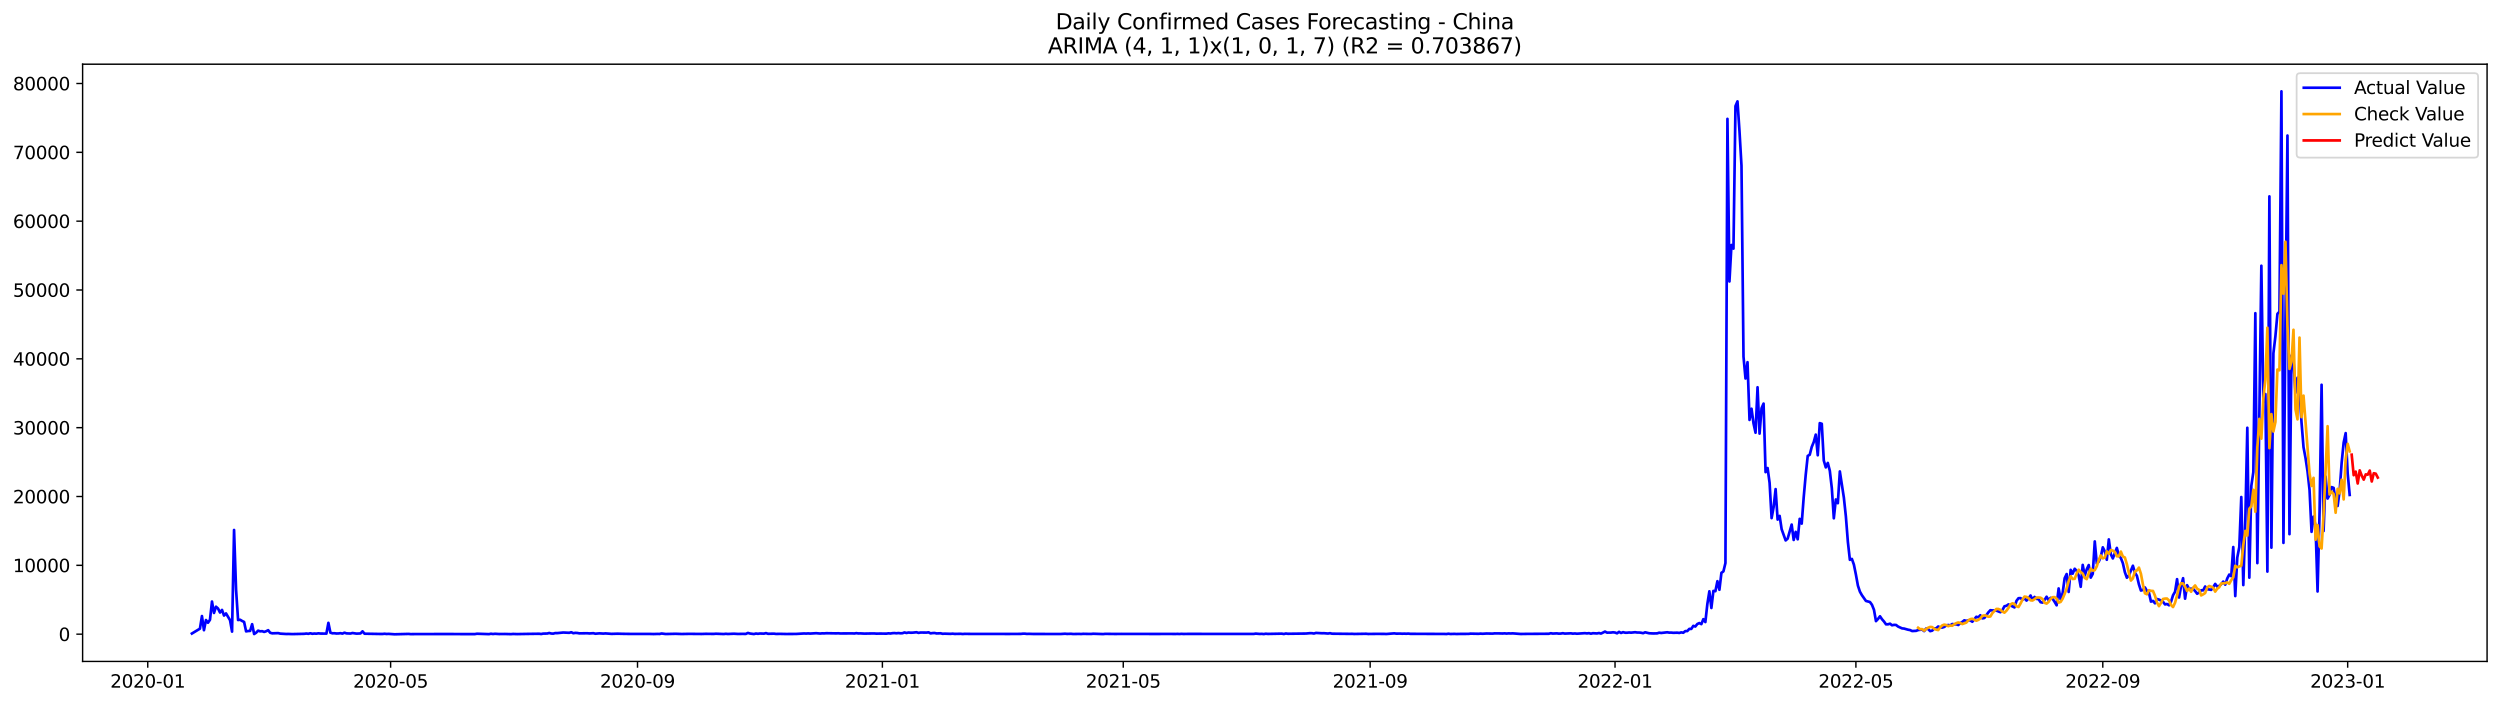 <?xml version="1.0" encoding="utf-8" standalone="no"?>
<!DOCTYPE svg PUBLIC "-//W3C//DTD SVG 1.1//EN"
  "http://www.w3.org/Graphics/SVG/1.1/DTD/svg11.dtd">
<svg xmlns:xlink="http://www.w3.org/1999/xlink" width="1392.412pt" height="392.274pt" viewBox="0 0 1392.412 392.274" xmlns="http://www.w3.org/2000/svg" version="1.1">
 <defs>
  <style type="text/css">*{stroke-linejoin: round; stroke-linecap: butt}</style>
 </defs>
 <g id="figure_1">
  <g id="patch_1">
   <path d="M 0 392.274 
L 1392.412 392.274 
L 1392.412 0 
L 0 0 
z
" style="fill: #ffffff"/>
  </g>
  <g id="axes_1">
   <g id="patch_2">
    <path d="M 46.013 368.396 
L 1385.213 368.396 
L 1385.213 35.755 
L 46.013 35.755 
z
" style="fill: #ffffff"/>
   </g>
   <g id="matplotlib.axis_1">
    <g id="xtick_1">
     <g id="line2d_1">
      <defs>
       <path id="m27c655c82e" d="M 0 0 
L 0 3.5 
" style="stroke: #000000; stroke-width: 0.8"/>
      </defs>
      <g>
       <use xlink:href="#m27c655c82e" x="82.29" y="368.396" style="stroke: #000000; stroke-width: 0.8"/>
      </g>
     </g>
     <g id="text_1">
      <!-- 2020-01 -->
      <g transform="translate(61.399 382.994)scale(0.1 -0.1)">
       <defs>
        <path id="DejaVuSans-32" d="M 1228 531 
L 3431 531 
L 3431 0 
L 469 0 
L 469 531 
Q 828 903 1448 1529 
Q 2069 2156 2228 2338 
Q 2531 2678 2651 2914 
Q 2772 3150 2772 3378 
Q 2772 3750 2511 3984 
Q 2250 4219 1831 4219 
Q 1534 4219 1204 4116 
Q 875 4013 500 3803 
L 500 4441 
Q 881 4594 1212 4672 
Q 1544 4750 1819 4750 
Q 2544 4750 2975 4387 
Q 3406 4025 3406 3419 
Q 3406 3131 3298 2873 
Q 3191 2616 2906 2266 
Q 2828 2175 2409 1742 
Q 1991 1309 1228 531 
z
" transform="scale(0.016)"/>
        <path id="DejaVuSans-30" d="M 2034 4250 
Q 1547 4250 1301 3770 
Q 1056 3291 1056 2328 
Q 1056 1369 1301 889 
Q 1547 409 2034 409 
Q 2525 409 2770 889 
Q 3016 1369 3016 2328 
Q 3016 3291 2770 3770 
Q 2525 4250 2034 4250 
z
M 2034 4750 
Q 2819 4750 3233 4129 
Q 3647 3509 3647 2328 
Q 3647 1150 3233 529 
Q 2819 -91 2034 -91 
Q 1250 -91 836 529 
Q 422 1150 422 2328 
Q 422 3509 836 4129 
Q 1250 4750 2034 4750 
z
" transform="scale(0.016)"/>
        <path id="DejaVuSans-2d" d="M 313 2009 
L 1997 2009 
L 1997 1497 
L 313 1497 
L 313 2009 
z
" transform="scale(0.016)"/>
        <path id="DejaVuSans-31" d="M 794 531 
L 1825 531 
L 1825 4091 
L 703 3866 
L 703 4441 
L 1819 4666 
L 2450 4666 
L 2450 531 
L 3481 531 
L 3481 0 
L 794 0 
L 794 531 
z
" transform="scale(0.016)"/>
       </defs>
       <use xlink:href="#DejaVuSans-32"/>
       <use xlink:href="#DejaVuSans-30" x="63.623"/>
       <use xlink:href="#DejaVuSans-32" x="127.246"/>
       <use xlink:href="#DejaVuSans-30" x="190.869"/>
       <use xlink:href="#DejaVuSans-2d" x="254.492"/>
       <use xlink:href="#DejaVuSans-30" x="290.576"/>
       <use xlink:href="#DejaVuSans-31" x="354.199"/>
      </g>
     </g>
    </g>
    <g id="xtick_2">
     <g id="line2d_2">
      <g>
       <use xlink:href="#m27c655c82e" x="217.563" y="368.396" style="stroke: #000000; stroke-width: 0.8"/>
      </g>
     </g>
     <g id="text_2">
      <!-- 2020-05 -->
      <g transform="translate(196.672 382.994)scale(0.1 -0.1)">
       <defs>
        <path id="DejaVuSans-35" d="M 691 4666 
L 3169 4666 
L 3169 4134 
L 1269 4134 
L 1269 2991 
Q 1406 3038 1543 3061 
Q 1681 3084 1819 3084 
Q 2600 3084 3056 2656 
Q 3513 2228 3513 1497 
Q 3513 744 3044 326 
Q 2575 -91 1722 -91 
Q 1428 -91 1123 -41 
Q 819 9 494 109 
L 494 744 
Q 775 591 1075 516 
Q 1375 441 1709 441 
Q 2250 441 2565 725 
Q 2881 1009 2881 1497 
Q 2881 1984 2565 2268 
Q 2250 2553 1709 2553 
Q 1456 2553 1204 2497 
Q 953 2441 691 2322 
L 691 4666 
z
" transform="scale(0.016)"/>
       </defs>
       <use xlink:href="#DejaVuSans-32"/>
       <use xlink:href="#DejaVuSans-30" x="63.623"/>
       <use xlink:href="#DejaVuSans-32" x="127.246"/>
       <use xlink:href="#DejaVuSans-30" x="190.869"/>
       <use xlink:href="#DejaVuSans-2d" x="254.492"/>
       <use xlink:href="#DejaVuSans-30" x="290.576"/>
       <use xlink:href="#DejaVuSans-35" x="354.199"/>
      </g>
     </g>
    </g>
    <g id="xtick_3">
     <g id="line2d_3">
      <g>
       <use xlink:href="#m27c655c82e" x="355.072" y="368.396" style="stroke: #000000; stroke-width: 0.8"/>
      </g>
     </g>
     <g id="text_3">
      <!-- 2020-09 -->
      <g transform="translate(334.18 382.994)scale(0.1 -0.1)">
       <defs>
        <path id="DejaVuSans-39" d="M 703 97 
L 703 672 
Q 941 559 1184 500 
Q 1428 441 1663 441 
Q 2288 441 2617 861 
Q 2947 1281 2994 2138 
Q 2813 1869 2534 1725 
Q 2256 1581 1919 1581 
Q 1219 1581 811 2004 
Q 403 2428 403 3163 
Q 403 3881 828 4315 
Q 1253 4750 1959 4750 
Q 2769 4750 3195 4129 
Q 3622 3509 3622 2328 
Q 3622 1225 3098 567 
Q 2575 -91 1691 -91 
Q 1453 -91 1209 -44 
Q 966 3 703 97 
z
M 1959 2075 
Q 2384 2075 2632 2365 
Q 2881 2656 2881 3163 
Q 2881 3666 2632 3958 
Q 2384 4250 1959 4250 
Q 1534 4250 1286 3958 
Q 1038 3666 1038 3163 
Q 1038 2656 1286 2365 
Q 1534 2075 1959 2075 
z
" transform="scale(0.016)"/>
       </defs>
       <use xlink:href="#DejaVuSans-32"/>
       <use xlink:href="#DejaVuSans-30" x="63.623"/>
       <use xlink:href="#DejaVuSans-32" x="127.246"/>
       <use xlink:href="#DejaVuSans-30" x="190.869"/>
       <use xlink:href="#DejaVuSans-2d" x="254.492"/>
       <use xlink:href="#DejaVuSans-30" x="290.576"/>
       <use xlink:href="#DejaVuSans-39" x="354.199"/>
      </g>
     </g>
    </g>
    <g id="xtick_4">
     <g id="line2d_4">
      <g>
       <use xlink:href="#m27c655c82e" x="491.462" y="368.396" style="stroke: #000000; stroke-width: 0.8"/>
      </g>
     </g>
     <g id="text_4">
      <!-- 2021-01 -->
      <g transform="translate(470.571 382.994)scale(0.1 -0.1)">
       <use xlink:href="#DejaVuSans-32"/>
       <use xlink:href="#DejaVuSans-30" x="63.623"/>
       <use xlink:href="#DejaVuSans-32" x="127.246"/>
       <use xlink:href="#DejaVuSans-31" x="190.869"/>
       <use xlink:href="#DejaVuSans-2d" x="254.492"/>
       <use xlink:href="#DejaVuSans-30" x="290.576"/>
       <use xlink:href="#DejaVuSans-31" x="354.199"/>
      </g>
     </g>
    </g>
    <g id="xtick_5">
     <g id="line2d_5">
      <g>
       <use xlink:href="#m27c655c82e" x="625.617" y="368.396" style="stroke: #000000; stroke-width: 0.8"/>
      </g>
     </g>
     <g id="text_5">
      <!-- 2021-05 -->
      <g transform="translate(604.726 382.994)scale(0.1 -0.1)">
       <use xlink:href="#DejaVuSans-32"/>
       <use xlink:href="#DejaVuSans-30" x="63.623"/>
       <use xlink:href="#DejaVuSans-32" x="127.246"/>
       <use xlink:href="#DejaVuSans-31" x="190.869"/>
       <use xlink:href="#DejaVuSans-2d" x="254.492"/>
       <use xlink:href="#DejaVuSans-30" x="290.576"/>
       <use xlink:href="#DejaVuSans-35" x="354.199"/>
      </g>
     </g>
    </g>
    <g id="xtick_6">
     <g id="line2d_6">
      <g>
       <use xlink:href="#m27c655c82e" x="763.126" y="368.396" style="stroke: #000000; stroke-width: 0.8"/>
      </g>
     </g>
     <g id="text_6">
      <!-- 2021-09 -->
      <g transform="translate(742.234 382.994)scale(0.1 -0.1)">
       <use xlink:href="#DejaVuSans-32"/>
       <use xlink:href="#DejaVuSans-30" x="63.623"/>
       <use xlink:href="#DejaVuSans-32" x="127.246"/>
       <use xlink:href="#DejaVuSans-31" x="190.869"/>
       <use xlink:href="#DejaVuSans-2d" x="254.492"/>
       <use xlink:href="#DejaVuSans-30" x="290.576"/>
       <use xlink:href="#DejaVuSans-39" x="354.199"/>
      </g>
     </g>
    </g>
    <g id="xtick_7">
     <g id="line2d_7">
      <g>
       <use xlink:href="#m27c655c82e" x="899.516" y="368.396" style="stroke: #000000; stroke-width: 0.8"/>
      </g>
     </g>
     <g id="text_7">
      <!-- 2022-01 -->
      <g transform="translate(878.625 382.994)scale(0.1 -0.1)">
       <use xlink:href="#DejaVuSans-32"/>
       <use xlink:href="#DejaVuSans-30" x="63.623"/>
       <use xlink:href="#DejaVuSans-32" x="127.246"/>
       <use xlink:href="#DejaVuSans-32" x="190.869"/>
       <use xlink:href="#DejaVuSans-2d" x="254.492"/>
       <use xlink:href="#DejaVuSans-30" x="290.576"/>
       <use xlink:href="#DejaVuSans-31" x="354.199"/>
      </g>
     </g>
    </g>
    <g id="xtick_8">
     <g id="line2d_8">
      <g>
       <use xlink:href="#m27c655c82e" x="1033.671" y="368.396" style="stroke: #000000; stroke-width: 0.8"/>
      </g>
     </g>
     <g id="text_8">
      <!-- 2022-05 -->
      <g transform="translate(1012.78 382.994)scale(0.1 -0.1)">
       <use xlink:href="#DejaVuSans-32"/>
       <use xlink:href="#DejaVuSans-30" x="63.623"/>
       <use xlink:href="#DejaVuSans-32" x="127.246"/>
       <use xlink:href="#DejaVuSans-32" x="190.869"/>
       <use xlink:href="#DejaVuSans-2d" x="254.492"/>
       <use xlink:href="#DejaVuSans-30" x="290.576"/>
       <use xlink:href="#DejaVuSans-35" x="354.199"/>
      </g>
     </g>
    </g>
    <g id="xtick_9">
     <g id="line2d_9">
      <g>
       <use xlink:href="#m27c655c82e" x="1171.18" y="368.396" style="stroke: #000000; stroke-width: 0.8"/>
      </g>
     </g>
     <g id="text_9">
      <!-- 2022-09 -->
      <g transform="translate(1150.288 382.994)scale(0.1 -0.1)">
       <use xlink:href="#DejaVuSans-32"/>
       <use xlink:href="#DejaVuSans-30" x="63.623"/>
       <use xlink:href="#DejaVuSans-32" x="127.246"/>
       <use xlink:href="#DejaVuSans-32" x="190.869"/>
       <use xlink:href="#DejaVuSans-2d" x="254.492"/>
       <use xlink:href="#DejaVuSans-30" x="290.576"/>
       <use xlink:href="#DejaVuSans-39" x="354.199"/>
      </g>
     </g>
    </g>
    <g id="xtick_10">
     <g id="line2d_10">
      <g>
       <use xlink:href="#m27c655c82e" x="1307.57" y="368.396" style="stroke: #000000; stroke-width: 0.8"/>
      </g>
     </g>
     <g id="text_10">
      <!-- 2023-01 -->
      <g transform="translate(1286.679 382.994)scale(0.1 -0.1)">
       <defs>
        <path id="DejaVuSans-33" d="M 2597 2516 
Q 3050 2419 3304 2112 
Q 3559 1806 3559 1356 
Q 3559 666 3084 287 
Q 2609 -91 1734 -91 
Q 1441 -91 1130 -33 
Q 819 25 488 141 
L 488 750 
Q 750 597 1062 519 
Q 1375 441 1716 441 
Q 2309 441 2620 675 
Q 2931 909 2931 1356 
Q 2931 1769 2642 2001 
Q 2353 2234 1838 2234 
L 1294 2234 
L 1294 2753 
L 1863 2753 
Q 2328 2753 2575 2939 
Q 2822 3125 2822 3475 
Q 2822 3834 2567 4026 
Q 2313 4219 1838 4219 
Q 1578 4219 1281 4162 
Q 984 4106 628 3988 
L 628 4550 
Q 988 4650 1302 4700 
Q 1616 4750 1894 4750 
Q 2613 4750 3031 4423 
Q 3450 4097 3450 3541 
Q 3450 3153 3228 2886 
Q 3006 2619 2597 2516 
z
" transform="scale(0.016)"/>
       </defs>
       <use xlink:href="#DejaVuSans-32"/>
       <use xlink:href="#DejaVuSans-30" x="63.623"/>
       <use xlink:href="#DejaVuSans-32" x="127.246"/>
       <use xlink:href="#DejaVuSans-33" x="190.869"/>
       <use xlink:href="#DejaVuSans-2d" x="254.492"/>
       <use xlink:href="#DejaVuSans-30" x="290.576"/>
       <use xlink:href="#DejaVuSans-31" x="354.199"/>
      </g>
     </g>
    </g>
   </g>
   <g id="matplotlib.axis_2">
    <g id="ytick_1">
     <g id="line2d_11">
      <defs>
       <path id="m4a6124e631" d="M 0 0 
L -3.5 0 
" style="stroke: #000000; stroke-width: 0.8"/>
      </defs>
      <g>
       <use xlink:href="#m4a6124e631" x="46.013" y="353.214" style="stroke: #000000; stroke-width: 0.8"/>
      </g>
     </g>
     <g id="text_11">
      <!-- 0 -->
      <g transform="translate(32.65 357.013)scale(0.1 -0.1)">
       <use xlink:href="#DejaVuSans-30"/>
      </g>
     </g>
    </g>
    <g id="ytick_2">
     <g id="line2d_12">
      <g>
       <use xlink:href="#m4a6124e631" x="46.013" y="314.875" style="stroke: #000000; stroke-width: 0.8"/>
      </g>
     </g>
     <g id="text_12">
      <!-- 10000 -->
      <g transform="translate(7.2 318.674)scale(0.1 -0.1)">
       <use xlink:href="#DejaVuSans-31"/>
       <use xlink:href="#DejaVuSans-30" x="63.623"/>
       <use xlink:href="#DejaVuSans-30" x="127.246"/>
       <use xlink:href="#DejaVuSans-30" x="190.869"/>
       <use xlink:href="#DejaVuSans-30" x="254.492"/>
      </g>
     </g>
    </g>
    <g id="ytick_3">
     <g id="line2d_13">
      <g>
       <use xlink:href="#m4a6124e631" x="46.013" y="276.536" style="stroke: #000000; stroke-width: 0.8"/>
      </g>
     </g>
     <g id="text_13">
      <!-- 20000 -->
      <g transform="translate(7.2 280.335)scale(0.1 -0.1)">
       <use xlink:href="#DejaVuSans-32"/>
       <use xlink:href="#DejaVuSans-30" x="63.623"/>
       <use xlink:href="#DejaVuSans-30" x="127.246"/>
       <use xlink:href="#DejaVuSans-30" x="190.869"/>
       <use xlink:href="#DejaVuSans-30" x="254.492"/>
      </g>
     </g>
    </g>
    <g id="ytick_4">
     <g id="line2d_14">
      <g>
       <use xlink:href="#m4a6124e631" x="46.013" y="238.197" style="stroke: #000000; stroke-width: 0.8"/>
      </g>
     </g>
     <g id="text_14">
      <!-- 30000 -->
      <g transform="translate(7.2 241.996)scale(0.1 -0.1)">
       <use xlink:href="#DejaVuSans-33"/>
       <use xlink:href="#DejaVuSans-30" x="63.623"/>
       <use xlink:href="#DejaVuSans-30" x="127.246"/>
       <use xlink:href="#DejaVuSans-30" x="190.869"/>
       <use xlink:href="#DejaVuSans-30" x="254.492"/>
      </g>
     </g>
    </g>
    <g id="ytick_5">
     <g id="line2d_15">
      <g>
       <use xlink:href="#m4a6124e631" x="46.013" y="199.858" style="stroke: #000000; stroke-width: 0.8"/>
      </g>
     </g>
     <g id="text_15">
      <!-- 40000 -->
      <g transform="translate(7.2 203.657)scale(0.1 -0.1)">
       <defs>
        <path id="DejaVuSans-34" d="M 2419 4116 
L 825 1625 
L 2419 1625 
L 2419 4116 
z
M 2253 4666 
L 3047 4666 
L 3047 1625 
L 3713 1625 
L 3713 1100 
L 3047 1100 
L 3047 0 
L 2419 0 
L 2419 1100 
L 313 1100 
L 313 1709 
L 2253 4666 
z
" transform="scale(0.016)"/>
       </defs>
       <use xlink:href="#DejaVuSans-34"/>
       <use xlink:href="#DejaVuSans-30" x="63.623"/>
       <use xlink:href="#DejaVuSans-30" x="127.246"/>
       <use xlink:href="#DejaVuSans-30" x="190.869"/>
       <use xlink:href="#DejaVuSans-30" x="254.492"/>
      </g>
     </g>
    </g>
    <g id="ytick_6">
     <g id="line2d_16">
      <g>
       <use xlink:href="#m4a6124e631" x="46.013" y="161.518" style="stroke: #000000; stroke-width: 0.8"/>
      </g>
     </g>
     <g id="text_16">
      <!-- 50000 -->
      <g transform="translate(7.2 165.318)scale(0.1 -0.1)">
       <use xlink:href="#DejaVuSans-35"/>
       <use xlink:href="#DejaVuSans-30" x="63.623"/>
       <use xlink:href="#DejaVuSans-30" x="127.246"/>
       <use xlink:href="#DejaVuSans-30" x="190.869"/>
       <use xlink:href="#DejaVuSans-30" x="254.492"/>
      </g>
     </g>
    </g>
    <g id="ytick_7">
     <g id="line2d_17">
      <g>
       <use xlink:href="#m4a6124e631" x="46.013" y="123.179" style="stroke: #000000; stroke-width: 0.8"/>
      </g>
     </g>
     <g id="text_17">
      <!-- 60000 -->
      <g transform="translate(7.2 126.979)scale(0.1 -0.1)">
       <defs>
        <path id="DejaVuSans-36" d="M 2113 2584 
Q 1688 2584 1439 2293 
Q 1191 2003 1191 1497 
Q 1191 994 1439 701 
Q 1688 409 2113 409 
Q 2538 409 2786 701 
Q 3034 994 3034 1497 
Q 3034 2003 2786 2293 
Q 2538 2584 2113 2584 
z
M 3366 4563 
L 3366 3988 
Q 3128 4100 2886 4159 
Q 2644 4219 2406 4219 
Q 1781 4219 1451 3797 
Q 1122 3375 1075 2522 
Q 1259 2794 1537 2939 
Q 1816 3084 2150 3084 
Q 2853 3084 3261 2657 
Q 3669 2231 3669 1497 
Q 3669 778 3244 343 
Q 2819 -91 2113 -91 
Q 1303 -91 875 529 
Q 447 1150 447 2328 
Q 447 3434 972 4092 
Q 1497 4750 2381 4750 
Q 2619 4750 2861 4703 
Q 3103 4656 3366 4563 
z
" transform="scale(0.016)"/>
       </defs>
       <use xlink:href="#DejaVuSans-36"/>
       <use xlink:href="#DejaVuSans-30" x="63.623"/>
       <use xlink:href="#DejaVuSans-30" x="127.246"/>
       <use xlink:href="#DejaVuSans-30" x="190.869"/>
       <use xlink:href="#DejaVuSans-30" x="254.492"/>
      </g>
     </g>
    </g>
    <g id="ytick_8">
     <g id="line2d_18">
      <g>
       <use xlink:href="#m4a6124e631" x="46.013" y="84.84" style="stroke: #000000; stroke-width: 0.8"/>
      </g>
     </g>
     <g id="text_18">
      <!-- 70000 -->
      <g transform="translate(7.2 88.639)scale(0.1 -0.1)">
       <defs>
        <path id="DejaVuSans-37" d="M 525 4666 
L 3525 4666 
L 3525 4397 
L 1831 0 
L 1172 0 
L 2766 4134 
L 525 4134 
L 525 4666 
z
" transform="scale(0.016)"/>
       </defs>
       <use xlink:href="#DejaVuSans-37"/>
       <use xlink:href="#DejaVuSans-30" x="63.623"/>
       <use xlink:href="#DejaVuSans-30" x="127.246"/>
       <use xlink:href="#DejaVuSans-30" x="190.869"/>
       <use xlink:href="#DejaVuSans-30" x="254.492"/>
      </g>
     </g>
    </g>
    <g id="ytick_9">
     <g id="line2d_19">
      <g>
       <use xlink:href="#m4a6124e631" x="46.013" y="46.501" style="stroke: #000000; stroke-width: 0.8"/>
      </g>
     </g>
     <g id="text_19">
      <!-- 80000 -->
      <g transform="translate(7.2 50.3)scale(0.1 -0.1)">
       <defs>
        <path id="DejaVuSans-38" d="M 2034 2216 
Q 1584 2216 1326 1975 
Q 1069 1734 1069 1313 
Q 1069 891 1326 650 
Q 1584 409 2034 409 
Q 2484 409 2743 651 
Q 3003 894 3003 1313 
Q 3003 1734 2745 1975 
Q 2488 2216 2034 2216 
z
M 1403 2484 
Q 997 2584 770 2862 
Q 544 3141 544 3541 
Q 544 4100 942 4425 
Q 1341 4750 2034 4750 
Q 2731 4750 3128 4425 
Q 3525 4100 3525 3541 
Q 3525 3141 3298 2862 
Q 3072 2584 2669 2484 
Q 3125 2378 3379 2068 
Q 3634 1759 3634 1313 
Q 3634 634 3220 271 
Q 2806 -91 2034 -91 
Q 1263 -91 848 271 
Q 434 634 434 1313 
Q 434 1759 690 2068 
Q 947 2378 1403 2484 
z
M 1172 3481 
Q 1172 3119 1398 2916 
Q 1625 2713 2034 2713 
Q 2441 2713 2670 2916 
Q 2900 3119 2900 3481 
Q 2900 3844 2670 4047 
Q 2441 4250 2034 4250 
Q 1625 4250 1398 4047 
Q 1172 3844 1172 3481 
z
" transform="scale(0.016)"/>
       </defs>
       <use xlink:href="#DejaVuSans-38"/>
       <use xlink:href="#DejaVuSans-30" x="63.623"/>
       <use xlink:href="#DejaVuSans-30" x="127.246"/>
       <use xlink:href="#DejaVuSans-30" x="190.869"/>
       <use xlink:href="#DejaVuSans-30" x="254.492"/>
      </g>
     </g>
    </g>
   </g>
   <g id="line2d_20">
    <path d="M 106.885 352.85 
L 111.357 350.139 
L 112.475 343.123 
L 113.593 350.998 
L 114.711 345.339 
L 115.829 346.846 
L 116.947 345.205 
L 118.065 335.045 
L 119.183 341.383 
L 120.301 337.913 
L 121.419 338.902 
L 122.537 341.149 
L 123.655 339.707 
L 124.773 342.847 
L 125.89 341.655 
L 128.126 345.424 
L 129.244 351.784 
L 130.362 295.184 
L 131.48 328.436 
L 132.598 345.335 
L 133.716 345.163 
L 134.834 345.849 
L 135.952 346.401 
L 137.07 351.65 
L 138.188 351.458 
L 139.306 351.401 
L 140.424 347.651 
L 141.542 353.134 
L 142.66 352.375 
L 143.778 351.247 
L 144.896 351.635 
L 146.014 351.55 
L 147.132 351.957 
L 148.25 351.573 
L 149.368 351.006 
L 150.486 352.432 
L 151.603 352.735 
L 154.957 352.628 
L 156.075 352.907 
L 159.429 353.111 
L 160.547 353.084 
L 162.783 353.164 
L 165.019 353.114 
L 169.491 353.007 
L 170.609 352.854 
L 171.727 353.003 
L 172.845 352.716 
L 173.963 352.992 
L 175.081 352.854 
L 176.199 352.942 
L 177.316 352.743 
L 178.434 352.865 
L 181.788 352.904 
L 182.906 346.9 
L 184.024 352.386 
L 185.142 352.727 
L 186.26 352.693 
L 187.378 352.838 
L 188.496 352.815 
L 189.614 352.662 
L 190.732 352.904 
L 191.85 352.382 
L 192.968 352.773 
L 195.204 352.858 
L 196.322 352.566 
L 198.558 352.907 
L 200.794 352.808 
L 201.912 351.631 
L 203.029 352.942 
L 211.973 353.103 
L 213.091 353.095 
L 214.209 352.976 
L 215.327 353.103 
L 216.445 353.042 
L 219.799 353.276 
L 227.625 353.065 
L 228.742 353.187 
L 230.978 353.16 
L 248.866 353.13 
L 251.102 353.134 
L 257.809 353.172 
L 264.517 353.168 
L 265.635 352.965 
L 272.343 353.191 
L 273.461 352.973 
L 274.579 353.126 
L 275.697 352.992 
L 277.933 353.13 
L 281.286 353.103 
L 284.64 353.191 
L 285.758 353.088 
L 287.994 353.168 
L 293.584 353.065 
L 300.292 352.976 
L 301.41 353.122 
L 302.528 352.896 
L 304.764 352.854 
L 305.881 352.559 
L 306.999 352.846 
L 308.117 352.915 
L 309.235 352.601 
L 310.353 352.624 
L 313.707 352.294 
L 317.061 352.451 
L 318.179 352.121 
L 319.297 352.674 
L 320.415 352.486 
L 321.533 352.547 
L 322.651 352.758 
L 327.123 352.7 
L 328.241 352.808 
L 330.477 352.674 
L 331.594 352.957 
L 333.83 352.758 
L 336.066 352.892 
L 337.184 352.789 
L 339.42 352.946 
L 340.538 353.042 
L 343.892 352.942 
L 347.246 353.022 
L 351.718 353.084 
L 361.779 353.076 
L 364.015 353.137 
L 366.251 353.065 
L 367.369 353.099 
L 368.487 352.835 
L 370.723 353.126 
L 376.313 352.999 
L 379.667 353.118 
L 384.138 353.03 
L 387.492 353.072 
L 390.846 353.095 
L 393.082 353.022 
L 397.554 353.068 
L 398.672 352.961 
L 403.144 353.13 
L 404.262 352.996 
L 405.38 353.107 
L 408.733 352.957 
L 410.969 353.084 
L 413.205 353.049 
L 415.441 353.057 
L 416.559 352.513 
L 417.677 352.85 
L 419.913 353.137 
L 421.031 352.858 
L 422.149 352.999 
L 423.267 352.842 
L 425.503 352.915 
L 426.621 352.624 
L 427.739 352.996 
L 431.093 352.923 
L 432.211 353.076 
L 434.446 353.038 
L 437.8 353.111 
L 443.39 353.08 
L 447.862 352.815 
L 448.98 352.881 
L 450.098 352.789 
L 451.216 352.881 
L 454.57 352.67 
L 456.806 352.865 
L 457.924 352.746 
L 459.042 352.785 
L 460.159 352.681 
L 465.749 352.769 
L 466.867 352.716 
L 467.985 352.815 
L 474.693 352.777 
L 475.811 352.842 
L 476.929 352.647 
L 478.047 352.808 
L 479.165 352.777 
L 481.401 352.896 
L 484.754 352.831 
L 486.99 352.815 
L 488.108 352.915 
L 490.344 352.869 
L 493.698 352.919 
L 494.816 352.746 
L 495.934 352.846 
L 497.052 352.662 
L 498.17 352.597 
L 499.288 352.716 
L 500.406 352.582 
L 501.524 352.723 
L 502.642 352.674 
L 503.76 352.252 
L 504.878 352.539 
L 505.996 352.29 
L 507.114 352.394 
L 508.232 352.378 
L 510.467 352.144 
L 511.585 352.486 
L 512.703 352.294 
L 516.057 352.332 
L 517.175 352.175 
L 518.293 352.773 
L 519.411 352.597 
L 520.529 352.555 
L 521.647 352.8 
L 523.883 352.72 
L 525.001 352.999 
L 526.119 352.927 
L 529.473 353.03 
L 530.591 352.927 
L 531.709 353.065 
L 535.063 353.007 
L 536.18 353.126 
L 537.298 353.026 
L 540.652 353.072 
L 547.36 353.088 
L 557.422 353.072 
L 560.776 353.099 
L 568.601 353.061 
L 569.719 352.93 
L 570.837 352.93 
L 571.955 353.065 
L 573.073 353.019 
L 575.309 353.095 
L 583.135 353.107 
L 590.96 353.107 
L 593.196 352.961 
L 594.314 353.068 
L 596.55 353.003 
L 597.668 353.126 
L 601.022 353.065 
L 602.14 353.126 
L 603.258 353.019 
L 605.494 353.065 
L 607.73 353.091 
L 608.848 352.973 
L 614.437 353.16 
L 615.555 353.03 
L 621.145 353.099 
L 624.499 353.068 
L 635.679 353.076 
L 644.622 353.103 
L 647.976 353.076 
L 651.33 353.072 
L 654.684 353.107 
L 655.802 353.053 
L 656.92 353.122 
L 658.038 353.026 
L 659.156 353.099 
L 661.392 353.065 
L 698.284 353.076 
L 699.402 352.896 
L 701.638 353.088 
L 702.756 353.026 
L 703.874 353.16 
L 704.992 352.953 
L 706.11 353.068 
L 713.936 352.915 
L 715.054 353.118 
L 716.171 352.831 
L 717.289 352.988 
L 727.351 352.858 
L 729.587 352.654 
L 730.705 352.674 
L 731.823 352.854 
L 732.941 352.513 
L 736.295 352.704 
L 737.413 352.674 
L 739.649 352.858 
L 740.767 352.674 
L 741.884 352.938 
L 751.946 353.042 
L 753.064 353.011 
L 754.182 353.095 
L 760.89 352.984 
L 762.008 353.095 
L 766.48 353.045 
L 770.951 353.057 
L 772.069 353.118 
L 776.541 352.762 
L 777.659 352.915 
L 779.895 352.892 
L 781.013 352.961 
L 782.131 352.907 
L 783.249 352.973 
L 784.367 352.881 
L 785.485 353.019 
L 804.49 353.088 
L 805.608 353.134 
L 806.726 352.957 
L 807.844 353.114 
L 810.08 353.045 
L 811.198 353.114 
L 813.434 353.061 
L 817.906 353.049 
L 819.023 352.911 
L 823.495 353.003 
L 824.613 352.9 
L 825.731 352.98 
L 827.967 352.838 
L 831.321 352.904 
L 832.439 352.769 
L 834.675 352.781 
L 836.911 352.842 
L 838.029 352.758 
L 839.147 352.881 
L 840.265 352.766 
L 841.383 352.831 
L 842.501 352.762 
L 846.972 353.103 
L 851.444 353.034 
L 853.68 353.034 
L 862.624 352.984 
L 863.742 352.689 
L 864.86 352.881 
L 867.096 352.766 
L 868.214 352.915 
L 869.332 352.873 
L 870.449 352.681 
L 871.567 352.892 
L 874.921 352.739 
L 876.039 352.915 
L 877.157 352.812 
L 878.275 352.95 
L 882.747 352.651 
L 883.865 352.785 
L 884.983 352.647 
L 886.101 352.938 
L 887.219 352.677 
L 889.455 352.804 
L 890.573 352.57 
L 891.691 352.884 
L 893.927 351.765 
L 895.045 352.355 
L 897.28 352.321 
L 898.398 352.167 
L 899.516 352.309 
L 900.634 352.727 
L 901.752 351.922 
L 902.87 352.543 
L 903.988 352.091 
L 905.106 352.386 
L 906.224 352.405 
L 907.342 352.267 
L 908.46 352.367 
L 910.696 352.125 
L 911.814 352.294 
L 912.932 352.294 
L 914.05 352.421 
L 915.168 352.666 
L 916.286 352.164 
L 918.522 352.708 
L 920.758 352.812 
L 922.993 352.758 
L 924.111 352.394 
L 925.229 352.543 
L 928.583 352.16 
L 929.701 352.352 
L 930.819 352.332 
L 931.937 352.447 
L 934.173 352.375 
L 935.291 352.52 
L 936.409 352.206 
L 937.527 352.417 
L 938.645 351.5 
L 939.763 351.481 
L 940.881 350.281 
L 941.999 350.27 
L 943.117 348.587 
L 944.235 348.947 
L 945.353 347.54 
L 946.471 347.034 
L 947.588 347.62 
L 948.706 344.852 
L 949.824 346.463 
L 950.942 336.364 
L 952.06 329.34 
L 953.178 338.622 
L 954.296 329.133 
L 955.414 329.264 
L 956.532 323.705 
L 957.65 328.482 
L 958.768 319.042 
L 959.886 318.245 
L 961.004 313.598 
L 962.122 66.207 
L 963.24 156.764 
L 964.358 136.456 
L 965.476 138.465 
L 966.594 59.103 
L 967.712 56.462 
L 968.83 72.978 
L 969.948 92.305 
L 971.066 198.635 
L 972.183 210.811 
L 973.301 201.729 
L 974.419 233.876 
L 975.537 227.65 
L 976.655 235.873 
L 977.773 241.007 
L 978.891 215.699 
L 980.009 241.509 
L 981.127 227.358 
L 982.245 224.797 
L 983.363 262.964 
L 984.481 260.683 
L 985.599 268.895 
L 986.717 288.578 
L 987.835 282.436 
L 988.953 272.414 
L 990.071 289.387 
L 991.189 287.34 
L 992.307 294.755 
L 994.543 300.992 
L 995.661 299.999 
L 997.896 292.163 
L 999.014 300.736 
L 1000.132 296.231 
L 1001.25 300.367 
L 1002.368 288.992 
L 1003.486 291.63 
L 1004.604 276.908 
L 1005.722 264.44 
L 1006.84 253.92 
L 1007.958 253.272 
L 1009.076 248.916 
L 1010.194 246.213 
L 1011.312 242.065 
L 1012.43 253.559 
L 1013.548 235.67 
L 1014.666 236.038 
L 1015.784 256.496 
L 1016.902 260.318 
L 1018.02 257.834 
L 1019.138 262.17 
L 1020.256 271.878 
L 1021.374 288.678 
L 1022.492 278.184 
L 1023.609 280.266 
L 1024.727 262.573 
L 1026.963 277.134 
L 1028.081 287.581 
L 1029.199 301.798 
L 1030.317 311.789 
L 1031.435 311.306 
L 1032.553 314.492 
L 1033.671 320.012 
L 1034.789 326.154 
L 1035.907 329.536 
L 1037.025 331.514 
L 1039.261 334.708 
L 1041.497 335.298 
L 1042.615 336.843 
L 1043.733 339.634 
L 1044.851 345.945 
L 1045.969 344.753 
L 1047.087 343.25 
L 1048.205 344.891 
L 1049.322 346.164 
L 1050.44 347.724 
L 1051.558 347.716 
L 1052.676 347.364 
L 1053.794 348.257 
L 1054.912 348.031 
L 1056.03 348.077 
L 1057.148 348.966 
L 1059.384 349.986 
L 1060.502 350.093 
L 1062.738 350.726 
L 1063.856 350.929 
L 1064.974 351.47 
L 1067.21 351.359 
L 1068.328 350.921 
L 1070.564 350.645 
L 1071.682 351.504 
L 1072.8 350.055 
L 1073.918 350.369 
L 1075.035 351.52 
L 1076.153 351.255 
L 1077.271 350.074 
L 1078.389 349.963 
L 1079.507 348.943 
L 1080.625 349.419 
L 1081.743 349.545 
L 1082.861 349.173 
L 1083.979 348.399 
L 1085.097 348.088 
L 1086.215 348.311 
L 1087.333 347.548 
L 1088.451 347.712 
L 1089.569 347.716 
L 1090.687 348.092 
L 1091.805 347.103 
L 1092.923 346.397 
L 1094.041 345.493 
L 1095.159 345.83 
L 1096.277 345.454 
L 1097.395 345.577 
L 1098.513 346.282 
L 1100.748 343.522 
L 1101.866 343.817 
L 1102.984 342.671 
L 1104.102 344.408 
L 1105.22 344.204 
L 1107.456 341.049 
L 1108.574 339.861 
L 1109.692 339.999 
L 1110.81 339.983 
L 1111.928 340.098 
L 1114.164 340.976 
L 1115.282 339.772 
L 1116.4 337.691 
L 1117.518 337.411 
L 1118.636 336.632 
L 1121.99 338.304 
L 1123.108 334.643 
L 1124.226 333.186 
L 1125.344 333.121 
L 1126.461 334.006 
L 1127.579 333.209 
L 1128.697 334.505 
L 1129.815 333.358 
L 1130.933 331.671 
L 1132.051 334.06 
L 1133.169 332.477 
L 1134.287 333.569 
L 1135.405 333.707 
L 1136.523 335.398 
L 1137.641 335.628 
L 1138.759 334.167 
L 1139.877 332.361 
L 1140.995 334.286 
L 1142.113 332.975 
L 1143.231 333.527 
L 1144.349 335.206 
L 1145.467 337.131 
L 1146.585 327.734 
L 1147.703 333.895 
L 1148.821 330.268 
L 1149.939 322.052 
L 1151.057 319.721 
L 1152.174 329.682 
L 1153.292 317.394 
L 1154.41 319.503 
L 1155.528 316.78 
L 1156.646 317.954 
L 1157.764 320.561 
L 1158.882 326.818 
L 1160 314.63 
L 1161.118 320.607 
L 1162.236 317.106 
L 1163.354 314.722 
L 1164.472 321.707 
L 1165.59 319.614 
L 1166.708 301.556 
L 1167.826 313.871 
L 1168.944 312.778 
L 1170.062 310.178 
L 1171.18 304.849 
L 1172.298 307.138 
L 1173.416 311.77 
L 1174.534 300.436 
L 1175.652 308.71 
L 1176.77 311.022 
L 1179.005 305.175 
L 1180.123 309.408 
L 1181.241 310.819 
L 1182.359 313.69 
L 1183.477 318.682 
L 1184.595 321.772 
L 1185.713 320.538 
L 1187.949 315.101 
L 1189.067 318.958 
L 1190.185 320.722 
L 1191.303 325.472 
L 1192.421 328.911 
L 1193.539 328.581 
L 1194.657 327.197 
L 1195.775 329.153 
L 1196.893 330.13 
L 1198.011 335.084 
L 1199.129 334.685 
L 1200.247 336.019 
L 1201.365 333.627 
L 1202.483 333.945 
L 1203.6 334.482 
L 1204.718 335.164 
L 1205.836 336.632 
L 1206.954 336.406 
L 1208.072 337.116 
L 1209.19 335.11 
L 1210.308 331.526 
L 1211.426 329.601 
L 1212.544 322.574 
L 1213.662 332.802 
L 1214.78 326.503 
L 1215.898 322.044 
L 1217.016 333.443 
L 1218.134 325.944 
L 1219.252 328.045 
L 1220.37 327.845 
L 1221.488 328.025 
L 1222.606 329.206 
L 1223.724 330.69 
L 1224.842 329.981 
L 1225.96 328.777 
L 1227.078 328.796 
L 1228.196 326.66 
L 1229.313 328.198 
L 1230.431 328.313 
L 1231.549 328.543 
L 1232.667 327.086 
L 1233.785 325.215 
L 1234.903 326.718 
L 1236.021 326.346 
L 1237.139 325.365 
L 1238.257 323.931 
L 1239.375 325.648 
L 1240.493 322.194 
L 1241.611 320.028 
L 1242.729 320.929 
L 1243.847 304.688 
L 1244.965 331.986 
L 1246.083 310.562 
L 1247.201 304.727 
L 1248.319 276.831 
L 1249.437 325.859 
L 1250.555 290.119 
L 1251.673 238.258 
L 1252.791 321.738 
L 1253.909 270.651 
L 1255.026 262.941 
L 1256.144 174.439 
L 1257.262 313.633 
L 1259.498 148.015 
L 1260.616 223.854 
L 1261.734 219.48 
L 1262.852 318.356 
L 1263.97 109.373 
L 1265.088 305.03 
L 1266.206 196.767 
L 1267.324 187.309 
L 1268.442 174.799 
L 1269.56 173.634 
L 1270.678 50.876 
L 1271.796 302.369 
L 1272.914 178.652 
L 1274.032 75.497 
L 1275.15 297.515 
L 1276.268 198.044 
L 1277.386 200.774 
L 1278.504 218.751 
L 1279.622 210.374 
L 1280.739 217.195 
L 1281.857 235.183 
L 1282.975 249.062 
L 1284.093 255.085 
L 1285.211 262.55 
L 1286.329 272.867 
L 1287.447 296.204 
L 1288.565 287.731 
L 1289.683 292.922 
L 1290.801 329.436 
L 1291.919 285.062 
L 1293.037 214.3 
L 1294.155 295.755 
L 1295.273 265.429 
L 1296.391 277.667 
L 1297.509 275.57 
L 1298.627 271.314 
L 1299.745 271.724 
L 1300.863 278.844 
L 1301.981 281.804 
L 1303.099 273.22 
L 1304.217 257.769 
L 1305.335 246.516 
L 1306.452 241.237 
L 1307.57 263.65 
L 1308.688 275.654 
L 1308.688 275.654 
" clip-path="url(#p6232785999)" style="fill: none; stroke: #0000ff; stroke-width: 1.5; stroke-linecap: square"/>
   </g>
   <g id="line2d_21">
    <path d="M 1068.328 349.625 
L 1069.446 350.462 
L 1070.564 350.382 
L 1071.682 351.256 
L 1072.8 350.345 
L 1073.918 349.621 
L 1075.035 349.173 
L 1076.153 349.267 
L 1077.271 350.244 
L 1078.389 350.678 
L 1079.507 350.925 
L 1080.625 349.426 
L 1081.743 348.347 
L 1082.861 347.891 
L 1083.979 348.118 
L 1085.097 348.769 
L 1086.215 348.394 
L 1087.333 348.534 
L 1088.451 347.678 
L 1089.569 347.083 
L 1090.687 346.695 
L 1091.805 346.978 
L 1092.923 347.572 
L 1095.159 346.77 
L 1096.277 345.531 
L 1097.395 344.847 
L 1098.513 344.636 
L 1100.748 345.712 
L 1101.866 345.238 
L 1102.984 344.447 
L 1104.102 343.01 
L 1105.22 342.741 
L 1106.338 342.948 
L 1107.456 343.521 
L 1108.574 343.329 
L 1109.692 341.449 
L 1111.928 339.162 
L 1113.046 339.177 
L 1114.164 339.688 
L 1115.282 340.653 
L 1116.4 341.226 
L 1117.518 340.129 
L 1118.636 338.628 
L 1119.754 336.638 
L 1120.872 336.035 
L 1121.99 336.411 
L 1123.108 337.686 
L 1124.226 338.079 
L 1125.344 336.206 
L 1126.461 333.936 
L 1127.579 332.271 
L 1128.697 332.444 
L 1129.815 333.174 
L 1130.933 334.37 
L 1132.051 334.457 
L 1133.169 333.727 
L 1134.287 332.814 
L 1135.405 332.805 
L 1136.523 332.91 
L 1137.641 333.673 
L 1138.759 335.772 
L 1139.877 336.186 
L 1140.995 335.225 
L 1142.113 333.565 
L 1143.231 332.627 
L 1144.349 332.568 
L 1145.467 333.454 
L 1146.585 335.641 
L 1147.703 335.248 
L 1148.821 333.448 
L 1149.939 330.753 
L 1151.057 327.75 
L 1152.174 323.696 
L 1153.292 320.973 
L 1154.41 322.472 
L 1155.528 322.379 
L 1156.646 319.42 
L 1157.764 317.322 
L 1158.882 318.595 
L 1160 319.489 
L 1161.118 321.895 
L 1162.236 322.549 
L 1163.354 319.407 
L 1164.472 316.717 
L 1165.59 317.83 
L 1166.708 317.551 
L 1167.826 315.434 
L 1168.944 311.856 
L 1170.062 309.381 
L 1171.18 310.995 
L 1172.298 310.515 
L 1173.416 307.095 
L 1174.534 308.395 
L 1175.652 306.34 
L 1176.77 306.687 
L 1177.887 307.369 
L 1179.005 309.821 
L 1180.123 309.86 
L 1181.241 307.211 
L 1182.359 309.955 
L 1183.477 310.505 
L 1184.595 314.249 
L 1185.713 319.049 
L 1186.831 323.351 
L 1187.949 322.161 
L 1189.067 318.21 
L 1190.185 317.693 
L 1191.303 316.148 
L 1192.421 319.592 
L 1193.539 325.568 
L 1194.657 330.445 
L 1195.775 330.99 
L 1196.893 328.713 
L 1198.011 329.089 
L 1199.129 329.132 
L 1200.247 331.779 
L 1201.365 335.589 
L 1202.483 337.602 
L 1203.6 335.861 
L 1204.718 333.614 
L 1205.836 333.391 
L 1206.954 333.377 
L 1208.072 334.453 
L 1209.19 337.014 
L 1210.308 338.099 
L 1211.426 335.714 
L 1212.544 331.645 
L 1213.662 326.814 
L 1214.78 324.83 
L 1215.898 324.992 
L 1217.016 326.8 
L 1218.134 329.129 
L 1219.252 327.826 
L 1220.37 329.592 
L 1221.488 327.319 
L 1222.606 326.083 
L 1223.724 327.909 
L 1224.842 328.508 
L 1225.96 331.623 
L 1227.078 331.037 
L 1228.196 330.293 
L 1229.313 327.228 
L 1230.431 326.369 
L 1231.549 326.779 
L 1232.667 327.346 
L 1233.785 329.506 
L 1234.903 327.912 
L 1236.021 327.096 
L 1237.139 324.999 
L 1239.375 324.787 
L 1240.493 324.373 
L 1241.611 325.16 
L 1242.729 323.118 
L 1243.847 321.539 
L 1244.965 315.102 
L 1246.083 315.952 
L 1248.319 315.052 
L 1249.437 303.557 
L 1250.555 295.68 
L 1251.673 298.344 
L 1252.791 283.374 
L 1253.909 282.016 
L 1255.026 272.836 
L 1256.144 285.022 
L 1257.262 249.206 
L 1258.38 233.307 
L 1259.498 244.324 
L 1260.616 221.808 
L 1261.734 211.508 
L 1262.852 182.523 
L 1263.97 249.606 
L 1265.088 230.665 
L 1266.206 240.34 
L 1267.324 235.032 
L 1268.442 205.841 
L 1269.56 206.235 
L 1270.678 147.692 
L 1271.796 163.556 
L 1272.914 134.63 
L 1274.032 181.438 
L 1275.15 205.464 
L 1276.268 201.528 
L 1277.386 183.678 
L 1278.504 227.988 
L 1279.622 233.563 
L 1280.739 188.038 
L 1281.857 232.317 
L 1282.975 220.354 
L 1285.211 249.403 
L 1286.329 263.641 
L 1287.447 270.663 
L 1288.565 266.141 
L 1289.683 300.594 
L 1290.801 292.473 
L 1291.919 304.304 
L 1293.037 305.5 
L 1294.155 286.376 
L 1296.391 237.381 
L 1297.509 275.408 
L 1298.627 273.828 
L 1299.745 275.173 
L 1300.863 285.569 
L 1301.981 272.273 
L 1303.099 274.775 
L 1304.217 267.196 
L 1305.335 278.154 
L 1306.452 255.876 
L 1307.57 247.2 
L 1308.688 251.411 
L 1308.688 251.411 
" clip-path="url(#p6232785999)" style="fill: none; stroke: #ffa500; stroke-width: 1.5; stroke-linecap: square"/>
   </g>
   <g id="line2d_22">
    <path d="M 1309.806 253.242 
L 1310.924 264.658 
L 1312.042 262.678 
L 1313.16 269.283 
L 1314.278 261.976 
L 1315.396 264.918 
L 1316.514 267.139 
L 1317.632 264.205 
L 1318.75 264.37 
L 1319.868 262.105 
L 1320.986 268.167 
L 1322.104 263.573 
L 1323.222 263.832 
L 1324.34 265.994 
" clip-path="url(#p6232785999)" style="fill: none; stroke: #ff0000; stroke-width: 1.5; stroke-linecap: square"/>
   </g>
   <g id="patch_3">
    <path d="M 46.013 368.396 
L 46.013 35.755 
" style="fill: none; stroke: #000000; stroke-width: 0.8; stroke-linejoin: miter; stroke-linecap: square"/>
   </g>
   <g id="patch_4">
    <path d="M 1385.213 368.396 
L 1385.213 35.755 
" style="fill: none; stroke: #000000; stroke-width: 0.8; stroke-linejoin: miter; stroke-linecap: square"/>
   </g>
   <g id="patch_5">
    <path d="M 46.013 368.396 
L 1385.213 368.396 
" style="fill: none; stroke: #000000; stroke-width: 0.8; stroke-linejoin: miter; stroke-linecap: square"/>
   </g>
   <g id="patch_6">
    <path d="M 46.013 35.755 
L 1385.213 35.755 
" style="fill: none; stroke: #000000; stroke-width: 0.8; stroke-linejoin: miter; stroke-linecap: square"/>
   </g>
   <g id="text_20">
    <!-- Daily Confirmed Cases Forecasting - China -->
    <g transform="translate(587.974 16.318)scale(0.12 -0.12)">
     <defs>
      <path id="DejaVuSans-44" d="M 1259 4147 
L 1259 519 
L 2022 519 
Q 2988 519 3436 956 
Q 3884 1394 3884 2338 
Q 3884 3275 3436 3711 
Q 2988 4147 2022 4147 
L 1259 4147 
z
M 628 4666 
L 1925 4666 
Q 3281 4666 3915 4102 
Q 4550 3538 4550 2338 
Q 4550 1131 3912 565 
Q 3275 0 1925 0 
L 628 0 
L 628 4666 
z
" transform="scale(0.016)"/>
      <path id="DejaVuSans-61" d="M 2194 1759 
Q 1497 1759 1228 1600 
Q 959 1441 959 1056 
Q 959 750 1161 570 
Q 1363 391 1709 391 
Q 2188 391 2477 730 
Q 2766 1069 2766 1631 
L 2766 1759 
L 2194 1759 
z
M 3341 1997 
L 3341 0 
L 2766 0 
L 2766 531 
Q 2569 213 2275 61 
Q 1981 -91 1556 -91 
Q 1019 -91 701 211 
Q 384 513 384 1019 
Q 384 1609 779 1909 
Q 1175 2209 1959 2209 
L 2766 2209 
L 2766 2266 
Q 2766 2663 2505 2880 
Q 2244 3097 1772 3097 
Q 1472 3097 1187 3025 
Q 903 2953 641 2809 
L 641 3341 
Q 956 3463 1253 3523 
Q 1550 3584 1831 3584 
Q 2591 3584 2966 3190 
Q 3341 2797 3341 1997 
z
" transform="scale(0.016)"/>
      <path id="DejaVuSans-69" d="M 603 3500 
L 1178 3500 
L 1178 0 
L 603 0 
L 603 3500 
z
M 603 4863 
L 1178 4863 
L 1178 4134 
L 603 4134 
L 603 4863 
z
" transform="scale(0.016)"/>
      <path id="DejaVuSans-6c" d="M 603 4863 
L 1178 4863 
L 1178 0 
L 603 0 
L 603 4863 
z
" transform="scale(0.016)"/>
      <path id="DejaVuSans-79" d="M 2059 -325 
Q 1816 -950 1584 -1140 
Q 1353 -1331 966 -1331 
L 506 -1331 
L 506 -850 
L 844 -850 
Q 1081 -850 1212 -737 
Q 1344 -625 1503 -206 
L 1606 56 
L 191 3500 
L 800 3500 
L 1894 763 
L 2988 3500 
L 3597 3500 
L 2059 -325 
z
" transform="scale(0.016)"/>
      <path id="DejaVuSans-20" transform="scale(0.016)"/>
      <path id="DejaVuSans-43" d="M 4122 4306 
L 4122 3641 
Q 3803 3938 3442 4084 
Q 3081 4231 2675 4231 
Q 1875 4231 1450 3742 
Q 1025 3253 1025 2328 
Q 1025 1406 1450 917 
Q 1875 428 2675 428 
Q 3081 428 3442 575 
Q 3803 722 4122 1019 
L 4122 359 
Q 3791 134 3420 21 
Q 3050 -91 2638 -91 
Q 1578 -91 968 557 
Q 359 1206 359 2328 
Q 359 3453 968 4101 
Q 1578 4750 2638 4750 
Q 3056 4750 3426 4639 
Q 3797 4528 4122 4306 
z
" transform="scale(0.016)"/>
      <path id="DejaVuSans-6f" d="M 1959 3097 
Q 1497 3097 1228 2736 
Q 959 2375 959 1747 
Q 959 1119 1226 758 
Q 1494 397 1959 397 
Q 2419 397 2687 759 
Q 2956 1122 2956 1747 
Q 2956 2369 2687 2733 
Q 2419 3097 1959 3097 
z
M 1959 3584 
Q 2709 3584 3137 3096 
Q 3566 2609 3566 1747 
Q 3566 888 3137 398 
Q 2709 -91 1959 -91 
Q 1206 -91 779 398 
Q 353 888 353 1747 
Q 353 2609 779 3096 
Q 1206 3584 1959 3584 
z
" transform="scale(0.016)"/>
      <path id="DejaVuSans-6e" d="M 3513 2113 
L 3513 0 
L 2938 0 
L 2938 2094 
Q 2938 2591 2744 2837 
Q 2550 3084 2163 3084 
Q 1697 3084 1428 2787 
Q 1159 2491 1159 1978 
L 1159 0 
L 581 0 
L 581 3500 
L 1159 3500 
L 1159 2956 
Q 1366 3272 1645 3428 
Q 1925 3584 2291 3584 
Q 2894 3584 3203 3211 
Q 3513 2838 3513 2113 
z
" transform="scale(0.016)"/>
      <path id="DejaVuSans-66" d="M 2375 4863 
L 2375 4384 
L 1825 4384 
Q 1516 4384 1395 4259 
Q 1275 4134 1275 3809 
L 1275 3500 
L 2222 3500 
L 2222 3053 
L 1275 3053 
L 1275 0 
L 697 0 
L 697 3053 
L 147 3053 
L 147 3500 
L 697 3500 
L 697 3744 
Q 697 4328 969 4595 
Q 1241 4863 1831 4863 
L 2375 4863 
z
" transform="scale(0.016)"/>
      <path id="DejaVuSans-72" d="M 2631 2963 
Q 2534 3019 2420 3045 
Q 2306 3072 2169 3072 
Q 1681 3072 1420 2755 
Q 1159 2438 1159 1844 
L 1159 0 
L 581 0 
L 581 3500 
L 1159 3500 
L 1159 2956 
Q 1341 3275 1631 3429 
Q 1922 3584 2338 3584 
Q 2397 3584 2469 3576 
Q 2541 3569 2628 3553 
L 2631 2963 
z
" transform="scale(0.016)"/>
      <path id="DejaVuSans-6d" d="M 3328 2828 
Q 3544 3216 3844 3400 
Q 4144 3584 4550 3584 
Q 5097 3584 5394 3201 
Q 5691 2819 5691 2113 
L 5691 0 
L 5113 0 
L 5113 2094 
Q 5113 2597 4934 2840 
Q 4756 3084 4391 3084 
Q 3944 3084 3684 2787 
Q 3425 2491 3425 1978 
L 3425 0 
L 2847 0 
L 2847 2094 
Q 2847 2600 2669 2842 
Q 2491 3084 2119 3084 
Q 1678 3084 1418 2786 
Q 1159 2488 1159 1978 
L 1159 0 
L 581 0 
L 581 3500 
L 1159 3500 
L 1159 2956 
Q 1356 3278 1631 3431 
Q 1906 3584 2284 3584 
Q 2666 3584 2933 3390 
Q 3200 3197 3328 2828 
z
" transform="scale(0.016)"/>
      <path id="DejaVuSans-65" d="M 3597 1894 
L 3597 1613 
L 953 1613 
Q 991 1019 1311 708 
Q 1631 397 2203 397 
Q 2534 397 2845 478 
Q 3156 559 3463 722 
L 3463 178 
Q 3153 47 2828 -22 
Q 2503 -91 2169 -91 
Q 1331 -91 842 396 
Q 353 884 353 1716 
Q 353 2575 817 3079 
Q 1281 3584 2069 3584 
Q 2775 3584 3186 3129 
Q 3597 2675 3597 1894 
z
M 3022 2063 
Q 3016 2534 2758 2815 
Q 2500 3097 2075 3097 
Q 1594 3097 1305 2825 
Q 1016 2553 972 2059 
L 3022 2063 
z
" transform="scale(0.016)"/>
      <path id="DejaVuSans-64" d="M 2906 2969 
L 2906 4863 
L 3481 4863 
L 3481 0 
L 2906 0 
L 2906 525 
Q 2725 213 2448 61 
Q 2172 -91 1784 -91 
Q 1150 -91 751 415 
Q 353 922 353 1747 
Q 353 2572 751 3078 
Q 1150 3584 1784 3584 
Q 2172 3584 2448 3432 
Q 2725 3281 2906 2969 
z
M 947 1747 
Q 947 1113 1208 752 
Q 1469 391 1925 391 
Q 2381 391 2643 752 
Q 2906 1113 2906 1747 
Q 2906 2381 2643 2742 
Q 2381 3103 1925 3103 
Q 1469 3103 1208 2742 
Q 947 2381 947 1747 
z
" transform="scale(0.016)"/>
      <path id="DejaVuSans-73" d="M 2834 3397 
L 2834 2853 
Q 2591 2978 2328 3040 
Q 2066 3103 1784 3103 
Q 1356 3103 1142 2972 
Q 928 2841 928 2578 
Q 928 2378 1081 2264 
Q 1234 2150 1697 2047 
L 1894 2003 
Q 2506 1872 2764 1633 
Q 3022 1394 3022 966 
Q 3022 478 2636 193 
Q 2250 -91 1575 -91 
Q 1294 -91 989 -36 
Q 684 19 347 128 
L 347 722 
Q 666 556 975 473 
Q 1284 391 1588 391 
Q 1994 391 2212 530 
Q 2431 669 2431 922 
Q 2431 1156 2273 1281 
Q 2116 1406 1581 1522 
L 1381 1569 
Q 847 1681 609 1914 
Q 372 2147 372 2553 
Q 372 3047 722 3315 
Q 1072 3584 1716 3584 
Q 2034 3584 2315 3537 
Q 2597 3491 2834 3397 
z
" transform="scale(0.016)"/>
      <path id="DejaVuSans-46" d="M 628 4666 
L 3309 4666 
L 3309 4134 
L 1259 4134 
L 1259 2759 
L 3109 2759 
L 3109 2228 
L 1259 2228 
L 1259 0 
L 628 0 
L 628 4666 
z
" transform="scale(0.016)"/>
      <path id="DejaVuSans-63" d="M 3122 3366 
L 3122 2828 
Q 2878 2963 2633 3030 
Q 2388 3097 2138 3097 
Q 1578 3097 1268 2742 
Q 959 2388 959 1747 
Q 959 1106 1268 751 
Q 1578 397 2138 397 
Q 2388 397 2633 464 
Q 2878 531 3122 666 
L 3122 134 
Q 2881 22 2623 -34 
Q 2366 -91 2075 -91 
Q 1284 -91 818 406 
Q 353 903 353 1747 
Q 353 2603 823 3093 
Q 1294 3584 2113 3584 
Q 2378 3584 2631 3529 
Q 2884 3475 3122 3366 
z
" transform="scale(0.016)"/>
      <path id="DejaVuSans-74" d="M 1172 4494 
L 1172 3500 
L 2356 3500 
L 2356 3053 
L 1172 3053 
L 1172 1153 
Q 1172 725 1289 603 
Q 1406 481 1766 481 
L 2356 481 
L 2356 0 
L 1766 0 
Q 1100 0 847 248 
Q 594 497 594 1153 
L 594 3053 
L 172 3053 
L 172 3500 
L 594 3500 
L 594 4494 
L 1172 4494 
z
" transform="scale(0.016)"/>
      <path id="DejaVuSans-67" d="M 2906 1791 
Q 2906 2416 2648 2759 
Q 2391 3103 1925 3103 
Q 1463 3103 1205 2759 
Q 947 2416 947 1791 
Q 947 1169 1205 825 
Q 1463 481 1925 481 
Q 2391 481 2648 825 
Q 2906 1169 2906 1791 
z
M 3481 434 
Q 3481 -459 3084 -895 
Q 2688 -1331 1869 -1331 
Q 1566 -1331 1297 -1286 
Q 1028 -1241 775 -1147 
L 775 -588 
Q 1028 -725 1275 -790 
Q 1522 -856 1778 -856 
Q 2344 -856 2625 -561 
Q 2906 -266 2906 331 
L 2906 616 
Q 2728 306 2450 153 
Q 2172 0 1784 0 
Q 1141 0 747 490 
Q 353 981 353 1791 
Q 353 2603 747 3093 
Q 1141 3584 1784 3584 
Q 2172 3584 2450 3431 
Q 2728 3278 2906 2969 
L 2906 3500 
L 3481 3500 
L 3481 434 
z
" transform="scale(0.016)"/>
      <path id="DejaVuSans-68" d="M 3513 2113 
L 3513 0 
L 2938 0 
L 2938 2094 
Q 2938 2591 2744 2837 
Q 2550 3084 2163 3084 
Q 1697 3084 1428 2787 
Q 1159 2491 1159 1978 
L 1159 0 
L 581 0 
L 581 4863 
L 1159 4863 
L 1159 2956 
Q 1366 3272 1645 3428 
Q 1925 3584 2291 3584 
Q 2894 3584 3203 3211 
Q 3513 2838 3513 2113 
z
" transform="scale(0.016)"/>
     </defs>
     <use xlink:href="#DejaVuSans-44"/>
     <use xlink:href="#DejaVuSans-61" x="77.002"/>
     <use xlink:href="#DejaVuSans-69" x="138.281"/>
     <use xlink:href="#DejaVuSans-6c" x="166.064"/>
     <use xlink:href="#DejaVuSans-79" x="193.848"/>
     <use xlink:href="#DejaVuSans-20" x="253.027"/>
     <use xlink:href="#DejaVuSans-43" x="284.814"/>
     <use xlink:href="#DejaVuSans-6f" x="354.639"/>
     <use xlink:href="#DejaVuSans-6e" x="415.82"/>
     <use xlink:href="#DejaVuSans-66" x="479.199"/>
     <use xlink:href="#DejaVuSans-69" x="514.404"/>
     <use xlink:href="#DejaVuSans-72" x="542.188"/>
     <use xlink:href="#DejaVuSans-6d" x="581.551"/>
     <use xlink:href="#DejaVuSans-65" x="678.963"/>
     <use xlink:href="#DejaVuSans-64" x="740.486"/>
     <use xlink:href="#DejaVuSans-20" x="803.963"/>
     <use xlink:href="#DejaVuSans-43" x="835.75"/>
     <use xlink:href="#DejaVuSans-61" x="905.574"/>
     <use xlink:href="#DejaVuSans-73" x="966.854"/>
     <use xlink:href="#DejaVuSans-65" x="1018.953"/>
     <use xlink:href="#DejaVuSans-73" x="1080.477"/>
     <use xlink:href="#DejaVuSans-20" x="1132.576"/>
     <use xlink:href="#DejaVuSans-46" x="1164.363"/>
     <use xlink:href="#DejaVuSans-6f" x="1218.258"/>
     <use xlink:href="#DejaVuSans-72" x="1279.439"/>
     <use xlink:href="#DejaVuSans-65" x="1318.303"/>
     <use xlink:href="#DejaVuSans-63" x="1379.826"/>
     <use xlink:href="#DejaVuSans-61" x="1434.807"/>
     <use xlink:href="#DejaVuSans-73" x="1496.086"/>
     <use xlink:href="#DejaVuSans-74" x="1548.186"/>
     <use xlink:href="#DejaVuSans-69" x="1587.395"/>
     <use xlink:href="#DejaVuSans-6e" x="1615.178"/>
     <use xlink:href="#DejaVuSans-67" x="1678.557"/>
     <use xlink:href="#DejaVuSans-20" x="1742.033"/>
     <use xlink:href="#DejaVuSans-2d" x="1773.82"/>
     <use xlink:href="#DejaVuSans-20" x="1809.904"/>
     <use xlink:href="#DejaVuSans-43" x="1841.691"/>
     <use xlink:href="#DejaVuSans-68" x="1911.516"/>
     <use xlink:href="#DejaVuSans-69" x="1974.895"/>
     <use xlink:href="#DejaVuSans-6e" x="2002.678"/>
     <use xlink:href="#DejaVuSans-61" x="2066.057"/>
    </g>
    <!-- ARIMA (4, 1, 1)x(1, 0, 1, 7) (R2 = 0.703867) -->
    <g transform="translate(583.628 29.756)scale(0.12 -0.12)">
     <defs>
      <path id="DejaVuSans-41" d="M 2188 4044 
L 1331 1722 
L 3047 1722 
L 2188 4044 
z
M 1831 4666 
L 2547 4666 
L 4325 0 
L 3669 0 
L 3244 1197 
L 1141 1197 
L 716 0 
L 50 0 
L 1831 4666 
z
" transform="scale(0.016)"/>
      <path id="DejaVuSans-52" d="M 2841 2188 
Q 3044 2119 3236 1894 
Q 3428 1669 3622 1275 
L 4263 0 
L 3584 0 
L 2988 1197 
Q 2756 1666 2539 1819 
Q 2322 1972 1947 1972 
L 1259 1972 
L 1259 0 
L 628 0 
L 628 4666 
L 2053 4666 
Q 2853 4666 3247 4331 
Q 3641 3997 3641 3322 
Q 3641 2881 3436 2590 
Q 3231 2300 2841 2188 
z
M 1259 4147 
L 1259 2491 
L 2053 2491 
Q 2509 2491 2742 2702 
Q 2975 2913 2975 3322 
Q 2975 3731 2742 3939 
Q 2509 4147 2053 4147 
L 1259 4147 
z
" transform="scale(0.016)"/>
      <path id="DejaVuSans-49" d="M 628 4666 
L 1259 4666 
L 1259 0 
L 628 0 
L 628 4666 
z
" transform="scale(0.016)"/>
      <path id="DejaVuSans-4d" d="M 628 4666 
L 1569 4666 
L 2759 1491 
L 3956 4666 
L 4897 4666 
L 4897 0 
L 4281 0 
L 4281 4097 
L 3078 897 
L 2444 897 
L 1241 4097 
L 1241 0 
L 628 0 
L 628 4666 
z
" transform="scale(0.016)"/>
      <path id="DejaVuSans-28" d="M 1984 4856 
Q 1566 4138 1362 3434 
Q 1159 2731 1159 2009 
Q 1159 1288 1364 580 
Q 1569 -128 1984 -844 
L 1484 -844 
Q 1016 -109 783 600 
Q 550 1309 550 2009 
Q 550 2706 781 3412 
Q 1013 4119 1484 4856 
L 1984 4856 
z
" transform="scale(0.016)"/>
      <path id="DejaVuSans-2c" d="M 750 794 
L 1409 794 
L 1409 256 
L 897 -744 
L 494 -744 
L 750 256 
L 750 794 
z
" transform="scale(0.016)"/>
      <path id="DejaVuSans-29" d="M 513 4856 
L 1013 4856 
Q 1481 4119 1714 3412 
Q 1947 2706 1947 2009 
Q 1947 1309 1714 600 
Q 1481 -109 1013 -844 
L 513 -844 
Q 928 -128 1133 580 
Q 1338 1288 1338 2009 
Q 1338 2731 1133 3434 
Q 928 4138 513 4856 
z
" transform="scale(0.016)"/>
      <path id="DejaVuSans-78" d="M 3513 3500 
L 2247 1797 
L 3578 0 
L 2900 0 
L 1881 1375 
L 863 0 
L 184 0 
L 1544 1831 
L 300 3500 
L 978 3500 
L 1906 2253 
L 2834 3500 
L 3513 3500 
z
" transform="scale(0.016)"/>
      <path id="DejaVuSans-3d" d="M 678 2906 
L 4684 2906 
L 4684 2381 
L 678 2381 
L 678 2906 
z
M 678 1631 
L 4684 1631 
L 4684 1100 
L 678 1100 
L 678 1631 
z
" transform="scale(0.016)"/>
      <path id="DejaVuSans-2e" d="M 684 794 
L 1344 794 
L 1344 0 
L 684 0 
L 684 794 
z
" transform="scale(0.016)"/>
     </defs>
     <use xlink:href="#DejaVuSans-41"/>
     <use xlink:href="#DejaVuSans-52" x="68.408"/>
     <use xlink:href="#DejaVuSans-49" x="137.891"/>
     <use xlink:href="#DejaVuSans-4d" x="167.383"/>
     <use xlink:href="#DejaVuSans-41" x="253.662"/>
     <use xlink:href="#DejaVuSans-20" x="322.07"/>
     <use xlink:href="#DejaVuSans-28" x="353.857"/>
     <use xlink:href="#DejaVuSans-34" x="392.871"/>
     <use xlink:href="#DejaVuSans-2c" x="456.494"/>
     <use xlink:href="#DejaVuSans-20" x="488.281"/>
     <use xlink:href="#DejaVuSans-31" x="520.068"/>
     <use xlink:href="#DejaVuSans-2c" x="583.691"/>
     <use xlink:href="#DejaVuSans-20" x="615.479"/>
     <use xlink:href="#DejaVuSans-31" x="647.266"/>
     <use xlink:href="#DejaVuSans-29" x="710.889"/>
     <use xlink:href="#DejaVuSans-78" x="749.902"/>
     <use xlink:href="#DejaVuSans-28" x="809.082"/>
     <use xlink:href="#DejaVuSans-31" x="848.096"/>
     <use xlink:href="#DejaVuSans-2c" x="911.719"/>
     <use xlink:href="#DejaVuSans-20" x="943.506"/>
     <use xlink:href="#DejaVuSans-30" x="975.293"/>
     <use xlink:href="#DejaVuSans-2c" x="1038.916"/>
     <use xlink:href="#DejaVuSans-20" x="1070.703"/>
     <use xlink:href="#DejaVuSans-31" x="1102.49"/>
     <use xlink:href="#DejaVuSans-2c" x="1166.113"/>
     <use xlink:href="#DejaVuSans-20" x="1197.9"/>
     <use xlink:href="#DejaVuSans-37" x="1229.688"/>
     <use xlink:href="#DejaVuSans-29" x="1293.311"/>
     <use xlink:href="#DejaVuSans-20" x="1332.324"/>
     <use xlink:href="#DejaVuSans-28" x="1364.111"/>
     <use xlink:href="#DejaVuSans-52" x="1403.125"/>
     <use xlink:href="#DejaVuSans-32" x="1472.607"/>
     <use xlink:href="#DejaVuSans-20" x="1536.23"/>
     <use xlink:href="#DejaVuSans-3d" x="1568.018"/>
     <use xlink:href="#DejaVuSans-20" x="1651.807"/>
     <use xlink:href="#DejaVuSans-30" x="1683.594"/>
     <use xlink:href="#DejaVuSans-2e" x="1747.217"/>
     <use xlink:href="#DejaVuSans-37" x="1779.004"/>
     <use xlink:href="#DejaVuSans-30" x="1842.627"/>
     <use xlink:href="#DejaVuSans-33" x="1906.25"/>
     <use xlink:href="#DejaVuSans-38" x="1969.873"/>
     <use xlink:href="#DejaVuSans-36" x="2033.496"/>
     <use xlink:href="#DejaVuSans-37" x="2097.119"/>
     <use xlink:href="#DejaVuSans-29" x="2160.742"/>
    </g>
   </g>
   <g id="legend_1">
    <g id="patch_7">
     <path d="M 1281.133 87.79 
L 1378.213 87.79 
Q 1380.213 87.79 1380.213 85.79 
L 1380.213 42.755 
Q 1380.213 40.755 1378.213 40.755 
L 1281.133 40.755 
Q 1279.133 40.755 1279.133 42.755 
L 1279.133 85.79 
Q 1279.133 87.79 1281.133 87.79 
z
" style="fill: #ffffff; opacity: 0.8; stroke: #cccccc; stroke-linejoin: miter"/>
    </g>
    <g id="line2d_23">
     <path d="M 1283.133 48.854 
L 1293.133 48.854 
L 1303.133 48.854 
" style="fill: none; stroke: #0000ff; stroke-width: 1.5; stroke-linecap: square"/>
    </g>
    <g id="text_21">
     <!-- Actual Value -->
     <g transform="translate(1311.133 52.354)scale(0.1 -0.1)">
      <defs>
       <path id="DejaVuSans-75" d="M 544 1381 
L 544 3500 
L 1119 3500 
L 1119 1403 
Q 1119 906 1312 657 
Q 1506 409 1894 409 
Q 2359 409 2629 706 
Q 2900 1003 2900 1516 
L 2900 3500 
L 3475 3500 
L 3475 0 
L 2900 0 
L 2900 538 
Q 2691 219 2414 64 
Q 2138 -91 1772 -91 
Q 1169 -91 856 284 
Q 544 659 544 1381 
z
M 1991 3584 
L 1991 3584 
z
" transform="scale(0.016)"/>
       <path id="DejaVuSans-56" d="M 1831 0 
L 50 4666 
L 709 4666 
L 2188 738 
L 3669 4666 
L 4325 4666 
L 2547 0 
L 1831 0 
z
" transform="scale(0.016)"/>
      </defs>
      <use xlink:href="#DejaVuSans-41"/>
      <use xlink:href="#DejaVuSans-63" x="66.658"/>
      <use xlink:href="#DejaVuSans-74" x="121.639"/>
      <use xlink:href="#DejaVuSans-75" x="160.848"/>
      <use xlink:href="#DejaVuSans-61" x="224.227"/>
      <use xlink:href="#DejaVuSans-6c" x="285.506"/>
      <use xlink:href="#DejaVuSans-20" x="313.289"/>
      <use xlink:href="#DejaVuSans-56" x="345.076"/>
      <use xlink:href="#DejaVuSans-61" x="405.734"/>
      <use xlink:href="#DejaVuSans-6c" x="467.014"/>
      <use xlink:href="#DejaVuSans-75" x="494.797"/>
      <use xlink:href="#DejaVuSans-65" x="558.176"/>
     </g>
    </g>
    <g id="line2d_24">
     <path d="M 1283.133 63.532 
L 1293.133 63.532 
L 1303.133 63.532 
" style="fill: none; stroke: #ffa500; stroke-width: 1.5; stroke-linecap: square"/>
    </g>
    <g id="text_22">
     <!-- Check Value -->
     <g transform="translate(1311.133 67.032)scale(0.1 -0.1)">
      <defs>
       <path id="DejaVuSans-6b" d="M 581 4863 
L 1159 4863 
L 1159 1991 
L 2875 3500 
L 3609 3500 
L 1753 1863 
L 3688 0 
L 2938 0 
L 1159 1709 
L 1159 0 
L 581 0 
L 581 4863 
z
" transform="scale(0.016)"/>
      </defs>
      <use xlink:href="#DejaVuSans-43"/>
      <use xlink:href="#DejaVuSans-68" x="69.824"/>
      <use xlink:href="#DejaVuSans-65" x="133.203"/>
      <use xlink:href="#DejaVuSans-63" x="194.727"/>
      <use xlink:href="#DejaVuSans-6b" x="249.707"/>
      <use xlink:href="#DejaVuSans-20" x="307.617"/>
      <use xlink:href="#DejaVuSans-56" x="339.404"/>
      <use xlink:href="#DejaVuSans-61" x="400.062"/>
      <use xlink:href="#DejaVuSans-6c" x="461.342"/>
      <use xlink:href="#DejaVuSans-75" x="489.125"/>
      <use xlink:href="#DejaVuSans-65" x="552.504"/>
     </g>
    </g>
    <g id="line2d_25">
     <path d="M 1283.133 78.21 
L 1293.133 78.21 
L 1303.133 78.21 
" style="fill: none; stroke: #ff0000; stroke-width: 1.5; stroke-linecap: square"/>
    </g>
    <g id="text_23">
     <!-- Predict Value -->
     <g transform="translate(1311.133 81.71)scale(0.1 -0.1)">
      <defs>
       <path id="DejaVuSans-50" d="M 1259 4147 
L 1259 2394 
L 2053 2394 
Q 2494 2394 2734 2622 
Q 2975 2850 2975 3272 
Q 2975 3691 2734 3919 
Q 2494 4147 2053 4147 
L 1259 4147 
z
M 628 4666 
L 2053 4666 
Q 2838 4666 3239 4311 
Q 3641 3956 3641 3272 
Q 3641 2581 3239 2228 
Q 2838 1875 2053 1875 
L 1259 1875 
L 1259 0 
L 628 0 
L 628 4666 
z
" transform="scale(0.016)"/>
      </defs>
      <use xlink:href="#DejaVuSans-50"/>
      <use xlink:href="#DejaVuSans-72" x="58.553"/>
      <use xlink:href="#DejaVuSans-65" x="97.416"/>
      <use xlink:href="#DejaVuSans-64" x="158.939"/>
      <use xlink:href="#DejaVuSans-69" x="222.416"/>
      <use xlink:href="#DejaVuSans-63" x="250.199"/>
      <use xlink:href="#DejaVuSans-74" x="305.18"/>
      <use xlink:href="#DejaVuSans-20" x="344.389"/>
      <use xlink:href="#DejaVuSans-56" x="376.176"/>
      <use xlink:href="#DejaVuSans-61" x="436.834"/>
      <use xlink:href="#DejaVuSans-6c" x="498.113"/>
      <use xlink:href="#DejaVuSans-75" x="525.896"/>
      <use xlink:href="#DejaVuSans-65" x="589.275"/>
     </g>
    </g>
   </g>
  </g>
 </g>
 <defs>
  <clipPath id="p6232785999">
   <rect x="46.013" y="35.755" width="1339.2" height="332.64"/>
  </clipPath>
 </defs>
</svg>
